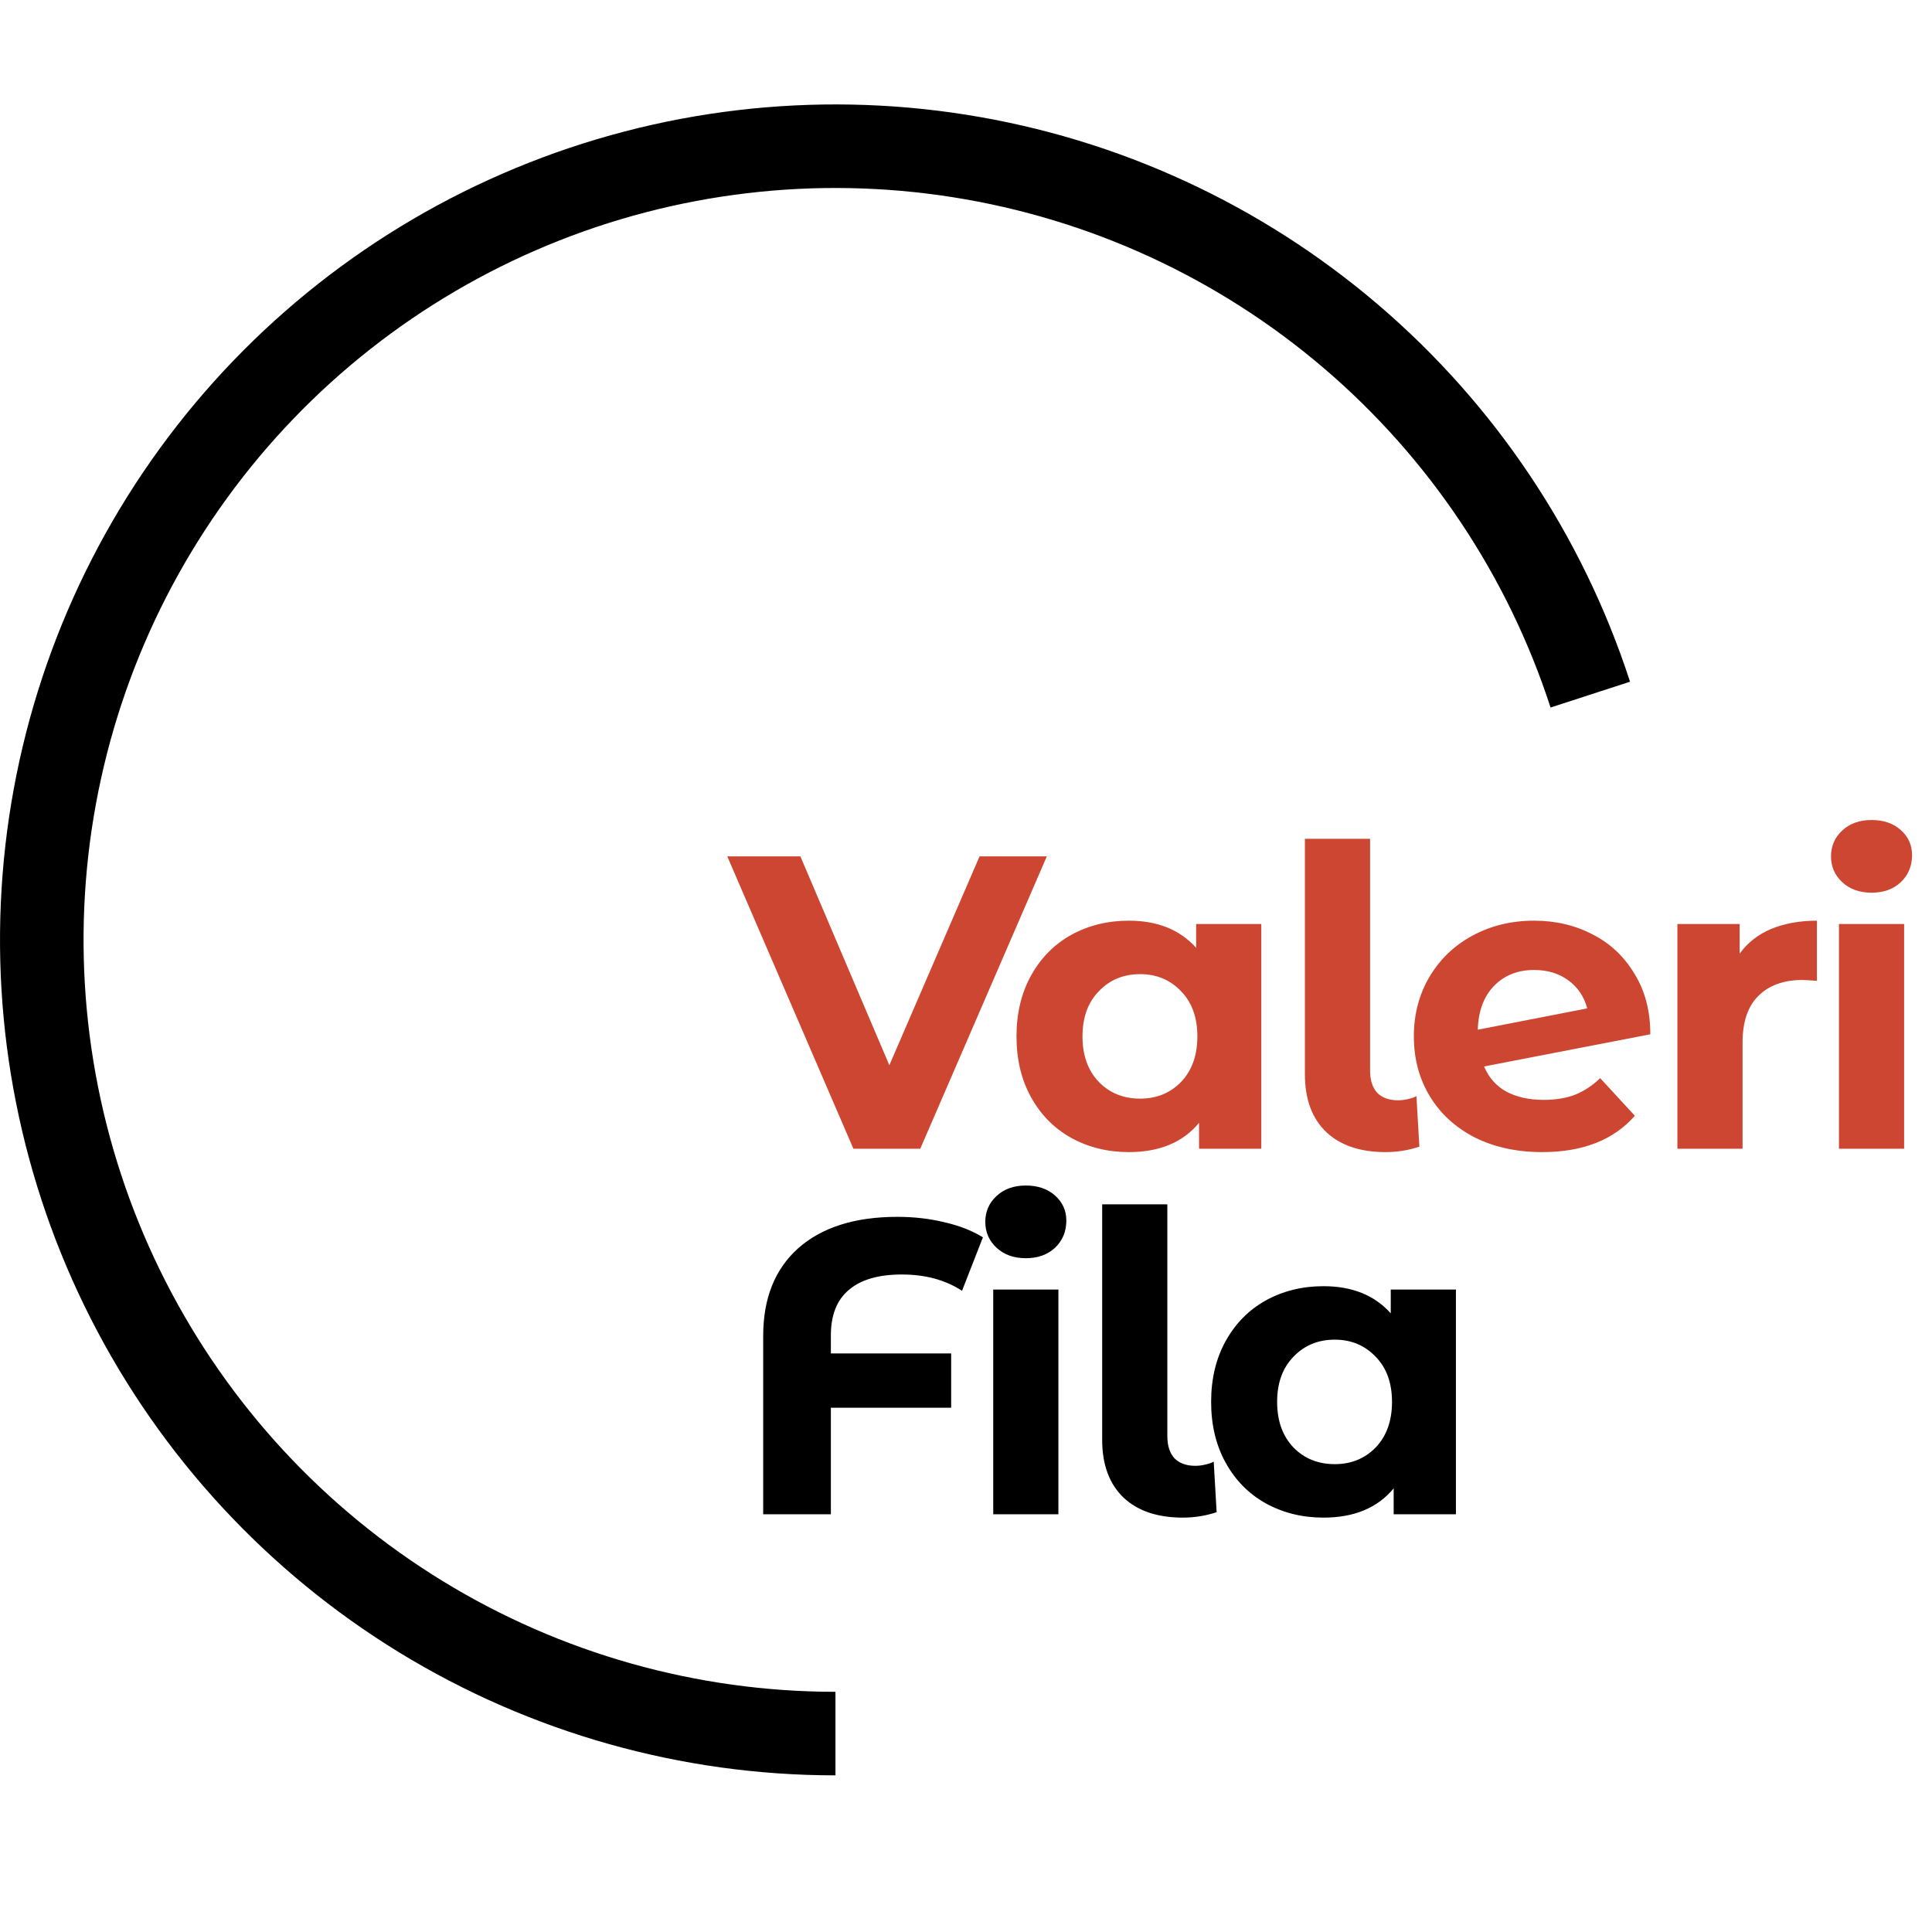 <svg width="74" height="74" viewBox="0 0 74 74" fill="none" xmlns="http://www.w3.org/2000/svg">
<g clip-path="url(#clip0_1_54)">
<path d="M32 68C26.099 68 20.312 66.368 15.28 63.285C10.248 60.201 6.167 55.786 3.488 50.528C0.809 45.269 -0.364 39.373 0.099 33.489C0.562 27.606 2.643 21.965 6.111 17.191C9.58 12.416 14.302 8.694 19.754 6.436C25.206 4.177 31.177 3.471 37.006 4.394C42.835 5.317 48.295 7.834 52.782 11.667C57.27 15.5 60.61 20.499 62.434 26.111L59.39 27.1C57.749 22.049 54.743 17.55 50.704 14.1C46.665 10.651 41.751 8.385 36.505 7.555C31.259 6.724 25.886 7.36 20.979 9.392C16.072 11.425 11.822 14.775 8.7 19.072C5.578 23.369 3.705 28.445 3.289 33.74C2.872 39.035 3.928 44.343 6.339 49.075C8.75 53.807 12.423 57.781 16.952 60.556C21.481 63.331 26.689 64.8 32 64.8L32 68Z" fill="black"/>
<path d="M40.096 32.8L35.248 44H32.688L27.856 32.8H30.656L34.064 40.8L37.52 32.8H40.096ZM48.31 35.392V44H45.926V43.008C45.308 43.755 44.412 44.128 43.239 44.128C42.428 44.128 41.692 43.947 41.031 43.584C40.38 43.221 39.868 42.704 39.495 42.032C39.121 41.36 38.934 40.581 38.934 39.696C38.934 38.811 39.121 38.032 39.495 37.36C39.868 36.688 40.38 36.171 41.031 35.808C41.692 35.445 42.428 35.264 43.239 35.264C44.337 35.264 45.196 35.611 45.815 36.304V35.392H48.31ZM43.67 42.08C44.3 42.08 44.822 41.867 45.239 41.44C45.654 41.003 45.862 40.421 45.862 39.696C45.862 38.971 45.654 38.395 45.239 37.968C44.822 37.531 44.3 37.312 43.67 37.312C43.031 37.312 42.502 37.531 42.087 37.968C41.67 38.395 41.462 38.971 41.462 39.696C41.462 40.421 41.67 41.003 42.087 41.44C42.502 41.867 43.031 42.08 43.67 42.08ZM53.069 44.128C52.099 44.128 51.341 43.872 50.797 43.36C50.253 42.837 49.981 42.101 49.981 41.152V32.128H52.477V41.008C52.477 41.371 52.568 41.653 52.749 41.856C52.941 42.048 53.208 42.144 53.549 42.144C53.677 42.144 53.805 42.128 53.933 42.096C54.072 42.064 54.179 42.027 54.253 41.984L54.365 43.92C53.949 44.059 53.517 44.128 53.069 44.128ZM59.13 42.128C59.578 42.128 59.973 42.064 60.315 41.936C60.666 41.797 60.992 41.584 61.291 41.296L62.618 42.736C61.808 43.664 60.624 44.128 59.066 44.128C58.096 44.128 57.237 43.941 56.49 43.568C55.744 43.184 55.168 42.656 54.763 41.984C54.357 41.312 54.154 40.549 54.154 39.696C54.154 38.853 54.352 38.096 54.746 37.424C55.152 36.741 55.701 36.213 56.395 35.84C57.099 35.456 57.888 35.264 58.763 35.264C59.584 35.264 60.331 35.44 61.002 35.792C61.675 36.133 62.208 36.635 62.602 37.296C63.008 37.947 63.211 38.72 63.211 39.616L56.843 40.848C57.024 41.275 57.306 41.595 57.691 41.808C58.085 42.021 58.565 42.128 59.13 42.128ZM58.763 37.152C58.133 37.152 57.621 37.355 57.227 37.76C56.832 38.165 56.624 38.725 56.602 39.44L60.794 38.624C60.677 38.176 60.437 37.819 60.075 37.552C59.712 37.285 59.275 37.152 58.763 37.152ZM66.632 36.528C66.931 36.112 67.331 35.797 67.832 35.584C68.344 35.371 68.931 35.264 69.592 35.264V37.568C69.315 37.547 69.128 37.536 69.032 37.536C68.318 37.536 67.758 37.739 67.352 38.144C66.947 38.539 66.744 39.136 66.744 39.936V44H64.248V35.392H66.632V36.528ZM70.436 35.392H72.932V44H70.436V35.392ZM71.684 34.192C71.226 34.192 70.852 34.059 70.564 33.792C70.276 33.525 70.132 33.195 70.132 32.8C70.132 32.405 70.276 32.075 70.564 31.808C70.852 31.541 71.226 31.408 71.684 31.408C72.143 31.408 72.516 31.536 72.804 31.792C73.092 32.048 73.236 32.368 73.236 32.752C73.236 33.168 73.092 33.515 72.804 33.792C72.516 34.059 72.143 34.192 71.684 34.192Z" fill="#CD4631"/>
<path d="M34.544 48.816C33.648 48.816 32.971 49.013 32.512 49.408C32.053 49.792 31.824 50.373 31.824 51.152V51.84H36.432V53.92H31.824V58H29.232V51.168C29.232 49.728 29.68 48.608 30.576 47.808C31.483 47.008 32.747 46.608 34.368 46.608C35.008 46.608 35.611 46.677 36.176 46.816C36.741 46.944 37.232 47.136 37.648 47.392L36.848 49.44C36.208 49.024 35.44 48.816 34.544 48.816ZM38.043 49.392H40.539V58H38.043V49.392ZM39.291 48.192C38.833 48.192 38.459 48.059 38.171 47.792C37.883 47.525 37.739 47.195 37.739 46.8C37.739 46.405 37.883 46.075 38.171 45.808C38.459 45.541 38.833 45.408 39.291 45.408C39.75 45.408 40.123 45.536 40.411 45.792C40.699 46.048 40.843 46.368 40.843 46.752C40.843 47.168 40.699 47.515 40.411 47.792C40.123 48.059 39.75 48.192 39.291 48.192ZM45.304 58.128C44.333 58.128 43.576 57.872 43.032 57.36C42.488 56.837 42.216 56.101 42.216 55.152V46.128H44.712V55.008C44.712 55.371 44.802 55.653 44.984 55.856C45.176 56.048 45.442 56.144 45.784 56.144C45.912 56.144 46.04 56.128 46.168 56.096C46.306 56.064 46.413 56.027 46.488 55.984L46.6 57.92C46.184 58.059 45.752 58.128 45.304 58.128ZM55.765 49.392V58H53.381V57.008C52.762 57.755 51.866 58.128 50.693 58.128C49.882 58.128 49.146 57.947 48.485 57.584C47.834 57.221 47.322 56.704 46.949 56.032C46.575 55.36 46.389 54.581 46.389 53.696C46.389 52.811 46.575 52.032 46.949 51.36C47.322 50.688 47.834 50.171 48.485 49.808C49.146 49.445 49.882 49.264 50.693 49.264C51.791 49.264 52.65 49.611 53.269 50.304V49.392H55.765ZM51.125 56.08C51.754 56.08 52.277 55.867 52.693 55.44C53.109 55.003 53.317 54.421 53.317 53.696C53.317 52.971 53.109 52.395 52.693 51.968C52.277 51.531 51.754 51.312 51.125 51.312C50.485 51.312 49.957 51.531 49.541 51.968C49.125 52.395 48.917 52.971 48.917 53.696C48.917 54.421 49.125 55.003 49.541 55.44C49.957 55.867 50.485 56.08 51.125 56.08Z" fill="black"/>
</g>
<defs>
<clipPath id="clip0_1_54">
<rect width="74" height="74" fill="white"/>
</clipPath>
</defs>
</svg>
